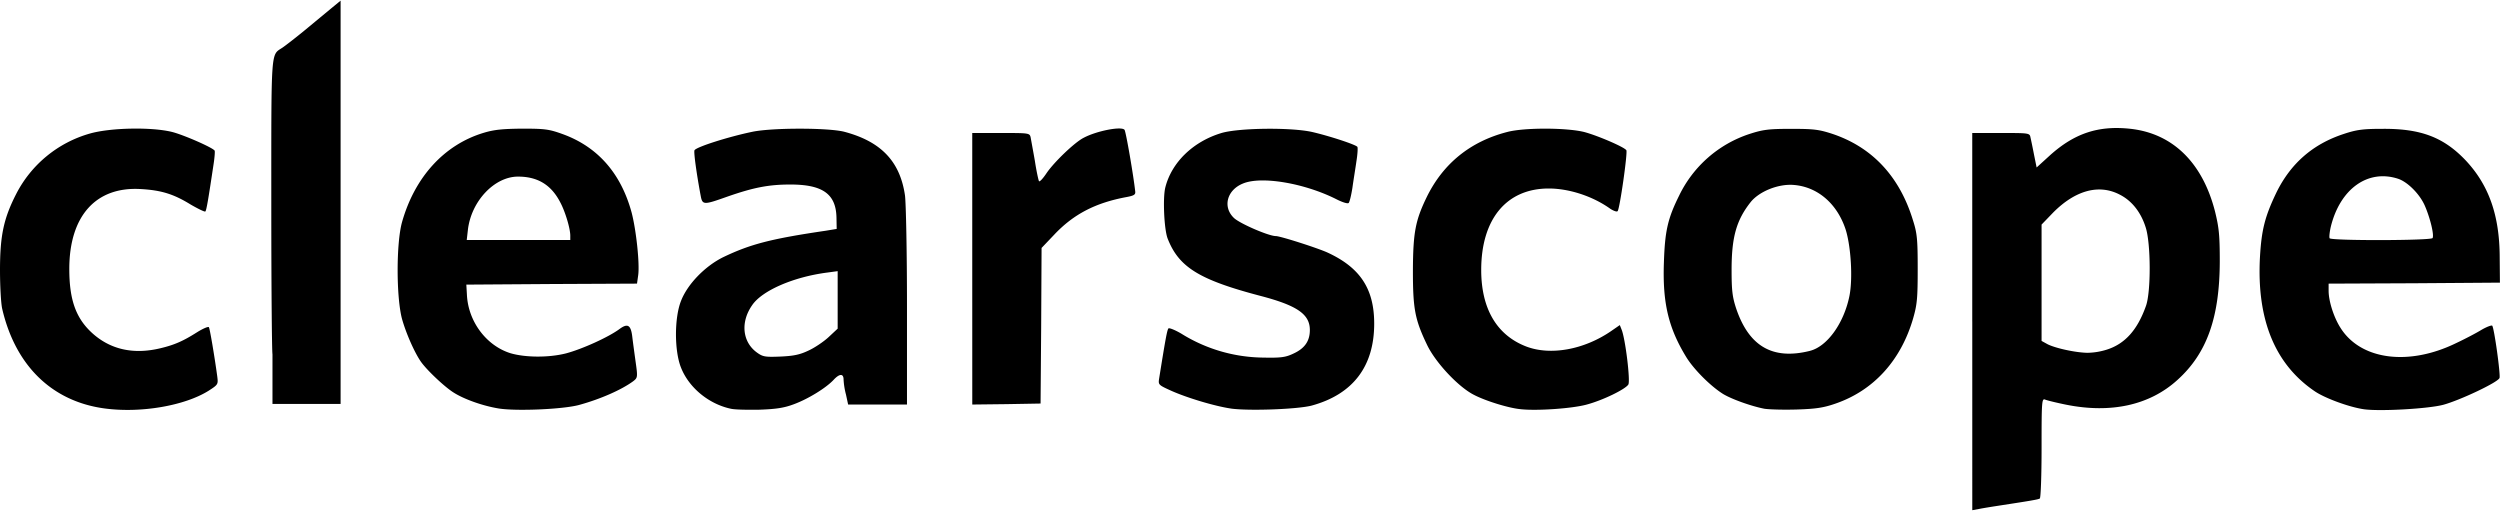 <svg xmlns="http://www.w3.org/2000/svg" width="304.762" height="64" fill="none" viewBox="0 0 100 21"><g fill="#000" clip-path="url(#a)"><path d="M78.89 12.86V5.32h1.15c1.124 0 1.148 0 1.18.182.023.095.087.405.142.69l.103.507.539-.491c.981-.88 1.94-1.197 3.223-1.055 1.687.19 2.875 1.356 3.374 3.307.159.65.19.951.19 2.005-.007 2.236-.515 3.671-1.695 4.734-1.108 1.007-2.653 1.348-4.443.99-.388-.078-.776-.174-.847-.205-.135-.056-.143.071-.143 1.926 0 1.095-.032 2.006-.071 2.03-.064.04-.34.087-1.632.285-.261.04-.61.096-.768.127l-.301.056V12.86Zm5.379 1.126c.728-.23 1.227-.785 1.568-1.745.206-.562.198-2.505-.008-3.14-.19-.61-.554-1.07-1.037-1.315-.832-.436-1.783-.175-2.67.721l-.459.476v4.654l.245.135c.317.158 1.117.333 1.585.34a2.7 2.7 0 0 0 .776-.126M4.198 16.34c-2.107-.277-3.58-1.704-4.11-3.988C.04 12.146 0 11.45 0 10.806 0 9.411.15 8.73.65 7.754a4.78 4.78 0 0 1 2.938-2.41c.824-.238 2.479-.27 3.303-.064.467.12 1.623.627 1.695.746.016.023 0 .261-.04.523-.206 1.371-.285 1.87-.333 1.91-.023.024-.285-.103-.586-.277-.68-.42-1.172-.57-1.972-.618-1.814-.12-2.883 1.07-2.883 3.195 0 1.229.262 1.958.895 2.545.729.674 1.663.888 2.749.626.57-.135.918-.293 1.457-.634.238-.15.46-.246.483-.206.04.063.23 1.197.333 1.958.04.325.04.333-.34.579-.96.603-2.71.904-4.151.713m15.754 0c-.634-.102-1.394-.372-1.814-.642-.365-.23-1.077-.904-1.307-1.237-.261-.38-.594-1.141-.753-1.712-.23-.88-.23-3.013 0-3.853.507-1.808 1.688-3.108 3.272-3.584.42-.127.768-.159 1.544-.166.895 0 1.07.023 1.6.214 1.41.507 2.345 1.57 2.772 3.147.182.698.325 2.038.262 2.498l-.048.34-3.414.016-3.413.024.023.397c.048 1.078.777 2.045 1.743 2.347.594.174 1.529.182 2.218.007.633-.166 1.71-.65 2.154-.983.317-.23.444-.15.499.31.024.206.087.666.135 1.014.087.61.079.635-.095.77-.46.34-1.3.713-2.163.95-.641.175-2.503.255-3.215.143m2.859-6.913c0-.286-.198-.944-.388-1.308-.364-.722-.911-1.055-1.703-1.055-.943 0-1.87.983-2.004 2.125l-.047.412h4.142zm6.419 6.922c-.88-.19-1.672-.84-1.989-1.642-.27-.666-.27-1.998 0-2.672.261-.674.966-1.395 1.695-1.752 1.077-.515 1.893-.73 4.095-1.054l.436-.072-.008-.444c-.016-.951-.547-1.332-1.846-1.332-.871 0-1.473.12-2.519.484-.958.341-.998.341-1.069-.047-.158-.84-.285-1.745-.245-1.808.079-.135 1.362-.54 2.312-.738.792-.166 3.042-.166 3.683 0 1.465.389 2.226 1.182 2.424 2.546.04.309.08 2.267.08 4.463v3.901h-2.354l-.087-.404a3 3 0 0 1-.095-.595c0-.246-.159-.246-.396.008-.31.333-1.03.77-1.584.975-.396.15-.713.198-1.386.222-.476.008-.998 0-1.149-.04Zm3.104-2.324c.245-.11.61-.356.808-.539l.364-.34v-2.3l-.412.056c-1.354.174-2.614.721-3.01 1.308-.475.682-.388 1.475.198 1.895.23.166.325.182.927.158.523-.023.776-.071 1.125-.238m16.891 2.315c-.641-.095-1.75-.428-2.384-.713-.507-.23-.514-.238-.475-.492.253-1.577.317-1.934.372-1.998.032-.031.27.064.523.214a6.3 6.3 0 0 0 3.231.952c.745.016.927-.008 1.244-.159.451-.206.658-.5.658-.943 0-.627-.5-.975-1.94-1.356-2.48-.65-3.296-1.15-3.747-2.3-.143-.364-.199-1.625-.095-2.045.253-1.007 1.116-1.84 2.249-2.18.697-.206 2.788-.23 3.627-.04.69.159 1.751.508 1.807.595.023.04.007.301-.04.587-.04.285-.119.76-.159 1.054-.047.294-.11.563-.15.603s-.261-.032-.491-.15c-1.275-.643-3.002-.937-3.739-.627-.641.261-.815.935-.364 1.371.222.222 1.394.73 1.68.73.181 0 1.663.475 2.066.658 1.307.602 1.87 1.45 1.87 2.846 0 1.705-.848 2.823-2.495 3.275-.563.15-2.535.222-3.248.119Zm11.567.024c-.459-.047-1.362-.325-1.821-.563-.626-.309-1.545-1.292-1.885-1.998-.492-1.022-.57-1.45-.57-2.973.007-1.522.095-2.006.554-2.95.657-1.34 1.742-2.22 3.216-2.6.68-.182 2.384-.174 3.08 0 .54.143 1.609.603 1.688.73.055.095-.262 2.339-.349 2.434-.031.04-.158-.008-.285-.087-.705-.508-1.655-.817-2.471-.817-1.687 0-2.701 1.22-2.701 3.259 0 1.553.626 2.608 1.798 3.06.974.373 2.313.127 3.39-.61l.356-.246.072.182c.15.365.356 2.053.269 2.196-.12.19-1.014.627-1.663.801-.57.159-2.036.262-2.678.182m9.778-.015c-.53-.104-1.322-.389-1.655-.595-.515-.325-1.18-.999-1.473-1.483-.705-1.157-.943-2.156-.887-3.758.04-1.268.15-1.768.617-2.703a4.78 4.78 0 0 1 2.804-2.45c.539-.175.768-.206 1.664-.206.894 0 1.109.023 1.647.198 1.592.531 2.693 1.696 3.231 3.457.167.523.19.76.19 1.942 0 1.174-.023 1.427-.182 1.982-.49 1.689-1.584 2.886-3.104 3.41-.476.166-.784.213-1.545.237-.523.016-1.109 0-1.307-.031m1.83-2.316c.689-.174 1.354-1.102 1.576-2.188.142-.69.063-1.99-.15-2.664-.341-1.038-1.125-1.712-2.084-1.784-.617-.047-1.377.262-1.718.69-.57.722-.76 1.403-.76 2.704 0 .824.031 1.086.182 1.546.514 1.522 1.465 2.07 2.954 1.697Zm22.171 2.339c-.578-.08-1.56-.436-1.98-.721-1.592-1.079-2.321-2.862-2.194-5.336.063-1.126.198-1.65.657-2.609.57-1.165 1.457-1.942 2.693-2.347.523-.174.776-.206 1.576-.206 1.521-.008 2.432.341 3.311 1.269.919.983 1.347 2.188 1.354 3.853l.009 1.03-3.422.025-3.43.015v.286c0 .412.206 1.062.475 1.482.808 1.285 2.725 1.539 4.626.611.356-.167.808-.404 1.014-.531.206-.12.396-.19.428-.167.079.08.34 1.967.293 2.093-.064.175-1.577.888-2.242 1.07-.586.16-2.51.27-3.168.183m2.732-6.85c.072-.119-.102-.825-.316-1.308-.206-.46-.682-.936-1.061-1.063-1.205-.396-2.321.397-2.694 1.919-.047.206-.07.412-.047.46.071.103 4.055.095 4.118-.008M10.9 14.174c-.024-.07-.048-2.746-.048-5.952 0-6.366-.024-6 .443-6.314.103-.068.5-.373.88-.685l1.077-.891.372-.306v16.13h-2.725v-1.982Zm27.99-3.424V5.32h1.15c1.124 0 1.148 0 1.187.182.016.095.095.516.167.928.063.412.142.777.166.816.023.04.158-.103.3-.317.302-.444 1.126-1.237 1.49-1.419.523-.277 1.513-.468 1.631-.317.056.071.357 1.816.428 2.466.016.127-.047.166-.34.222-1.252.23-2.131.69-2.9 1.506l-.506.531-.016 3.116-.024 3.108-1.362.024-1.37.016z"/></g><defs><clipPath id="a"><path fill="#fff" d="M0 0h100v20.408H0z"/></clipPath></defs></svg>
